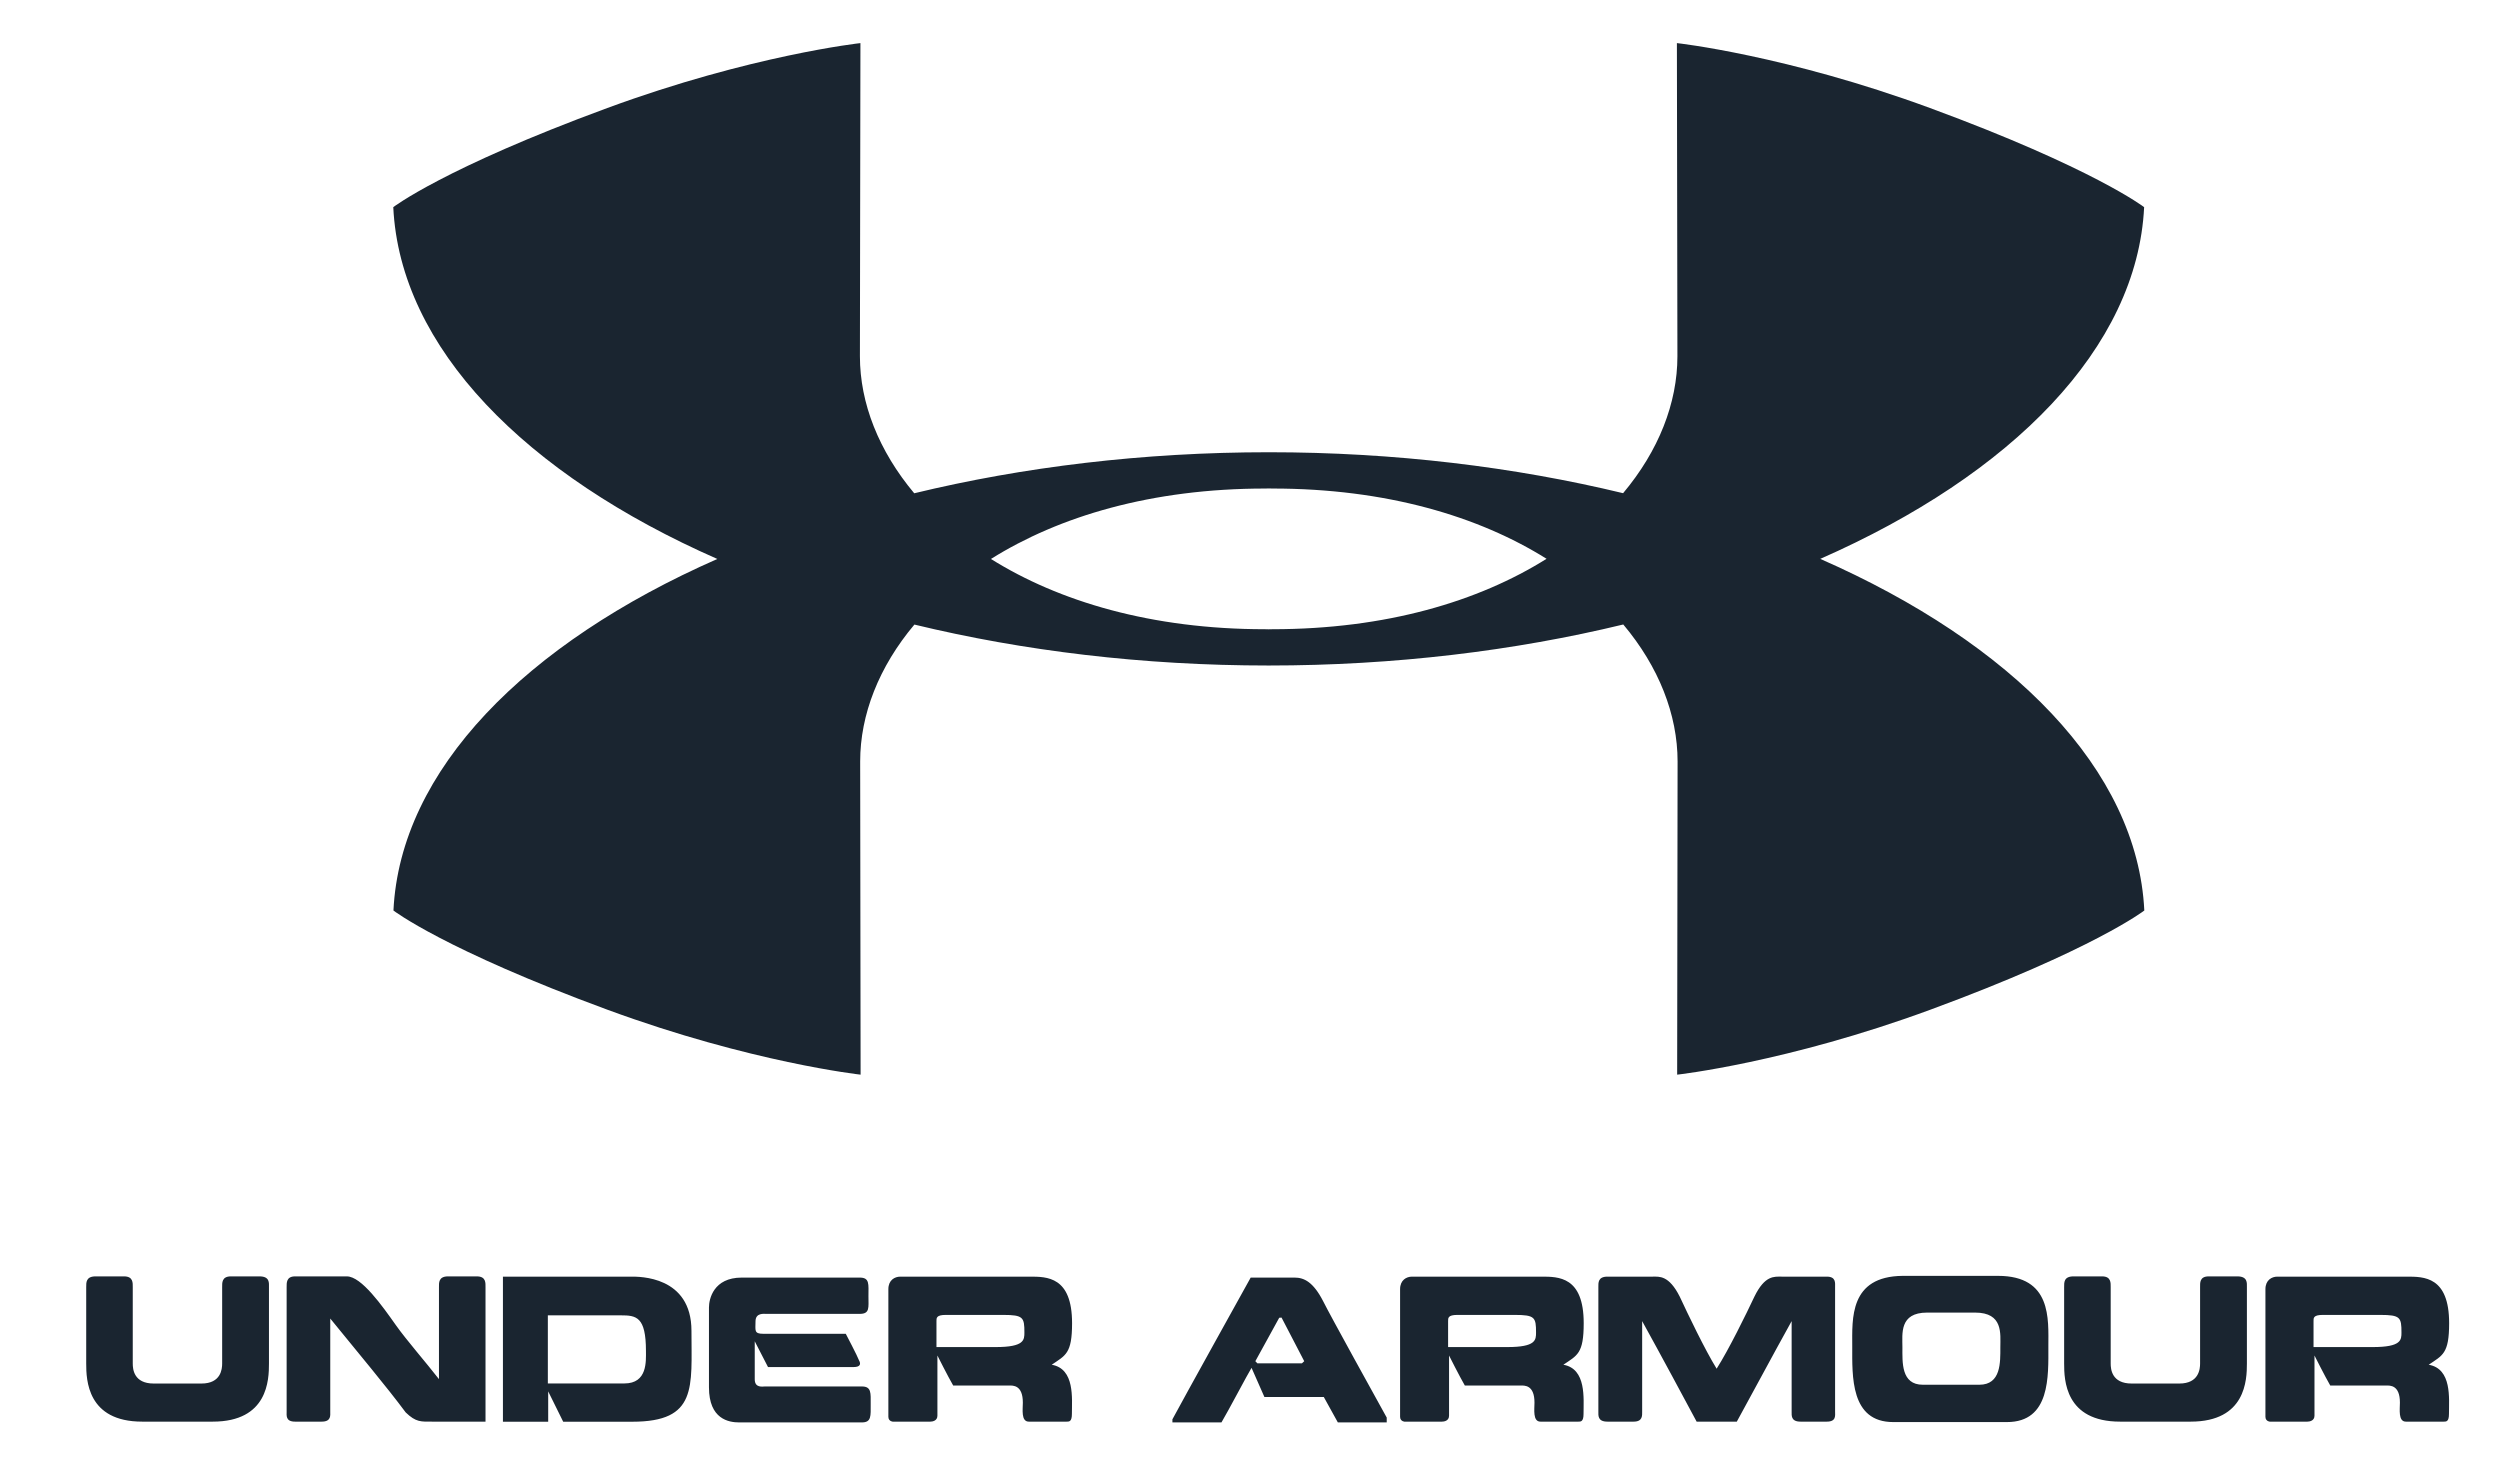 <svg width="29" height="17" viewBox="0 0 29 17" fill="none" xmlns="http://www.w3.org/2000/svg">
<g clip-path="url(#clip0_121_221)">
<path d="M21.115 6.483C23.34 5.504 24.792 4.034 24.872 2.403C24.872 2.403 24.284 1.951 22.388 1.253C20.722 0.64 19.452 0.5 19.452 0.5L19.458 4.133C19.458 4.676 19.24 5.23 18.828 5.721C17.569 5.417 16.178 5.246 14.719 5.246C13.259 5.246 11.865 5.417 10.605 5.722C10.194 5.231 9.975 4.677 9.975 4.133L9.981 0.5C9.981 0.5 8.711 0.64 7.045 1.253C5.148 1.951 4.562 2.403 4.562 2.403C4.64 4.034 6.094 5.505 8.321 6.484C6.096 7.463 4.643 8.932 4.564 10.562C4.564 10.562 5.151 11.015 7.047 11.713C8.713 12.326 9.983 12.466 9.983 12.466L9.978 8.833C9.978 8.29 10.195 7.735 10.607 7.245C11.866 7.55 13.257 7.72 14.716 7.72C16.177 7.72 17.57 7.549 18.83 7.244C19.242 7.734 19.46 8.29 19.46 8.833L19.455 12.466C19.455 12.466 20.725 12.326 22.391 11.713C24.287 11.015 24.874 10.562 24.874 10.562C24.795 8.931 23.341 7.461 21.115 6.483ZM14.717 7.3H14.716L14.674 7.299C13.357 7.299 12.283 6.977 11.495 6.484C12.283 5.99 13.357 5.667 14.677 5.667L14.718 5.666H14.72L14.761 5.667C16.079 5.667 17.153 5.989 17.94 6.482C17.153 6.976 16.078 7.299 14.759 7.299L14.717 7.3ZM1.649 16.491C1.011 16.491 1 16.005 1 15.817V14.931C1 14.878 0.996 14.806 1.109 14.806H1.439C1.546 14.806 1.54 14.883 1.54 14.931V15.817C1.54 15.88 1.551 16.049 1.783 16.049H2.337C2.564 16.049 2.577 15.88 2.577 15.817V14.931C2.577 14.883 2.571 14.806 2.678 14.806H3.01C3.131 14.806 3.12 14.883 3.12 14.931V15.817C3.12 16.005 3.109 16.491 2.468 16.491H1.649ZM4.706 16.384C4.481 16.081 4.159 15.699 3.831 15.295V16.373C3.831 16.42 3.843 16.491 3.731 16.491H3.423C3.312 16.491 3.325 16.42 3.325 16.373V14.932C3.325 14.883 3.32 14.806 3.423 14.806H4.023C4.193 14.806 4.434 15.148 4.593 15.373C4.715 15.545 4.941 15.804 5.092 15.998V14.932C5.092 14.883 5.085 14.806 5.197 14.806H5.531C5.639 14.806 5.632 14.883 5.632 14.932V16.491H5.016C4.884 16.491 4.826 16.5 4.706 16.384ZM7.243 16.048C7.512 16.048 7.493 15.789 7.493 15.671C7.493 15.274 7.381 15.258 7.203 15.258H6.355V16.048H7.243ZM5.834 16.492V14.809H7.321C7.412 14.809 8.021 14.799 8.021 15.438C8.021 16.093 8.092 16.492 7.335 16.492H6.533L6.359 16.14V16.492H5.834ZM8.604 14.82H9.973C10.09 14.82 10.074 14.896 10.074 15.037C10.074 15.168 10.092 15.241 9.973 15.241H8.891C8.862 15.241 8.764 15.226 8.764 15.328C8.764 15.431 8.744 15.472 8.853 15.472H9.811C9.811 15.472 9.949 15.735 9.964 15.779C9.987 15.819 9.985 15.858 9.9 15.858H8.909L8.755 15.559V16C8.755 16.103 8.847 16.083 8.873 16.083H9.998C10.11 16.083 10.1 16.16 10.1 16.288C10.1 16.424 10.11 16.5 9.998 16.5H8.574C8.456 16.5 8.224 16.464 8.224 16.094V15.166C8.224 15.07 8.276 14.82 8.604 14.82ZM11.637 15.253H10.97C10.859 15.253 10.863 15.291 10.863 15.325V15.626H11.55C11.883 15.626 11.883 15.543 11.883 15.456C11.883 15.282 11.87 15.253 11.637 15.253ZM10.444 14.809H11.943C12.144 14.809 12.436 14.807 12.436 15.349C12.436 15.704 12.36 15.721 12.2 15.831C12.47 15.878 12.434 16.223 12.434 16.402C12.434 16.493 12.401 16.491 12.373 16.491H11.934C11.842 16.491 11.865 16.346 11.865 16.271C11.865 16.063 11.749 16.072 11.704 16.072H11.057C10.995 15.965 10.874 15.724 10.874 15.724V16.422C10.874 16.483 10.814 16.491 10.792 16.491H10.35C10.374 16.491 10.305 16.496 10.305 16.435V14.954C10.305 14.849 10.379 14.809 10.444 14.809ZM14.839 15.286L14.562 15.79L14.586 15.815H15.102L15.129 15.79C15.111 15.752 14.888 15.329 14.866 15.284L14.839 15.286ZM15.017 14.82C15.126 14.82 15.233 14.869 15.349 15.095C15.428 15.255 15.972 16.238 16.086 16.444V16.5H15.519L15.356 16.205H14.667C14.667 16.205 14.551 15.94 14.518 15.867C14.475 15.935 14.247 16.369 14.169 16.5H13.6V16.464C13.716 16.246 14.508 14.82 14.508 14.82H15.017ZM17.572 15.253H16.905C16.794 15.253 16.798 15.291 16.798 15.325V15.626H17.485C17.818 15.626 17.818 15.543 17.818 15.456C17.818 15.282 17.805 15.253 17.572 15.253ZM16.379 14.809H17.878C18.079 14.809 18.371 14.807 18.371 15.349C18.371 15.704 18.296 15.721 18.135 15.831C18.404 15.878 18.369 16.223 18.369 16.402C18.369 16.493 18.336 16.491 18.309 16.491H17.869C17.778 16.491 17.8 16.346 17.8 16.271C17.8 16.063 17.684 16.072 17.639 16.072H16.992C16.93 15.965 16.809 15.724 16.809 15.724V16.422C16.809 16.483 16.75 16.491 16.727 16.491H16.285C16.31 16.491 16.241 16.496 16.241 16.435V14.954C16.241 14.849 16.315 14.809 16.379 14.809ZM19.681 16.491C19.569 16.282 19.259 15.704 19.049 15.325V16.373C19.049 16.42 19.056 16.491 18.95 16.491H18.646C18.532 16.491 18.541 16.42 18.541 16.373V14.931C18.541 14.883 18.534 14.809 18.646 14.809H19.17C19.248 14.809 19.359 14.791 19.485 15.041C19.578 15.241 19.777 15.657 19.913 15.877C20.053 15.657 20.257 15.241 20.351 15.041C20.473 14.791 20.582 14.809 20.669 14.809H21.191C21.299 14.809 21.287 14.883 21.287 14.931V16.373C21.287 16.42 21.302 16.491 21.191 16.491H20.886C20.774 16.491 20.783 16.42 20.783 16.373V15.325C20.572 15.704 20.263 16.282 20.147 16.491H19.681ZM22.96 16.063C23.213 16.063 23.204 15.802 23.204 15.628C23.204 15.472 23.239 15.226 22.911 15.226H22.355C22.03 15.226 22.068 15.472 22.068 15.628C22.068 15.802 22.052 16.063 22.305 16.063H22.96ZM21.961 16.496C21.463 16.496 21.486 15.962 21.486 15.617C21.486 15.3 21.45 14.805 22.072 14.8H23.177C23.802 14.8 23.761 15.302 23.761 15.617C23.761 15.962 23.786 16.496 23.281 16.496H21.961ZM24.593 16.491C23.954 16.491 23.944 16.005 23.944 15.817V14.931C23.944 14.878 23.939 14.806 24.053 14.806H24.384C24.49 14.806 24.484 14.883 24.484 14.931V15.817C24.484 15.88 24.495 16.049 24.727 16.049H25.28C25.508 16.049 25.521 15.88 25.521 15.817V14.931C25.521 14.883 25.514 14.806 25.621 14.806H25.953C26.074 14.806 26.064 14.883 26.064 14.931V15.817C26.064 16.005 26.052 16.491 25.412 16.491H24.593ZM27.611 15.253H26.944C26.832 15.253 26.837 15.291 26.837 15.325V15.626H27.524C27.857 15.626 27.857 15.543 27.857 15.456C27.857 15.282 27.844 15.253 27.611 15.253ZM26.417 14.809H27.917C28.118 14.809 28.41 14.807 28.41 15.349C28.41 15.704 28.334 15.721 28.173 15.831C28.444 15.878 28.408 16.223 28.408 16.402C28.408 16.493 28.375 16.491 28.347 16.491H27.908C27.817 16.491 27.839 16.346 27.839 16.271C27.839 16.063 27.723 16.072 27.678 16.072H27.031C26.969 15.965 26.848 15.724 26.848 15.724V16.422C26.848 16.483 26.788 16.491 26.765 16.491H26.324C26.348 16.491 26.279 16.496 26.279 16.435V14.954C26.279 14.849 26.353 14.809 26.417 14.809Z" fill="#1A2530"/>
</g>
<defs>
<clipPath id="clip0_121_221">
<rect width="28" height="16" fill="white" transform="translate(0.5 0.5)"/>
</clipPath>
</defs>
</svg>
